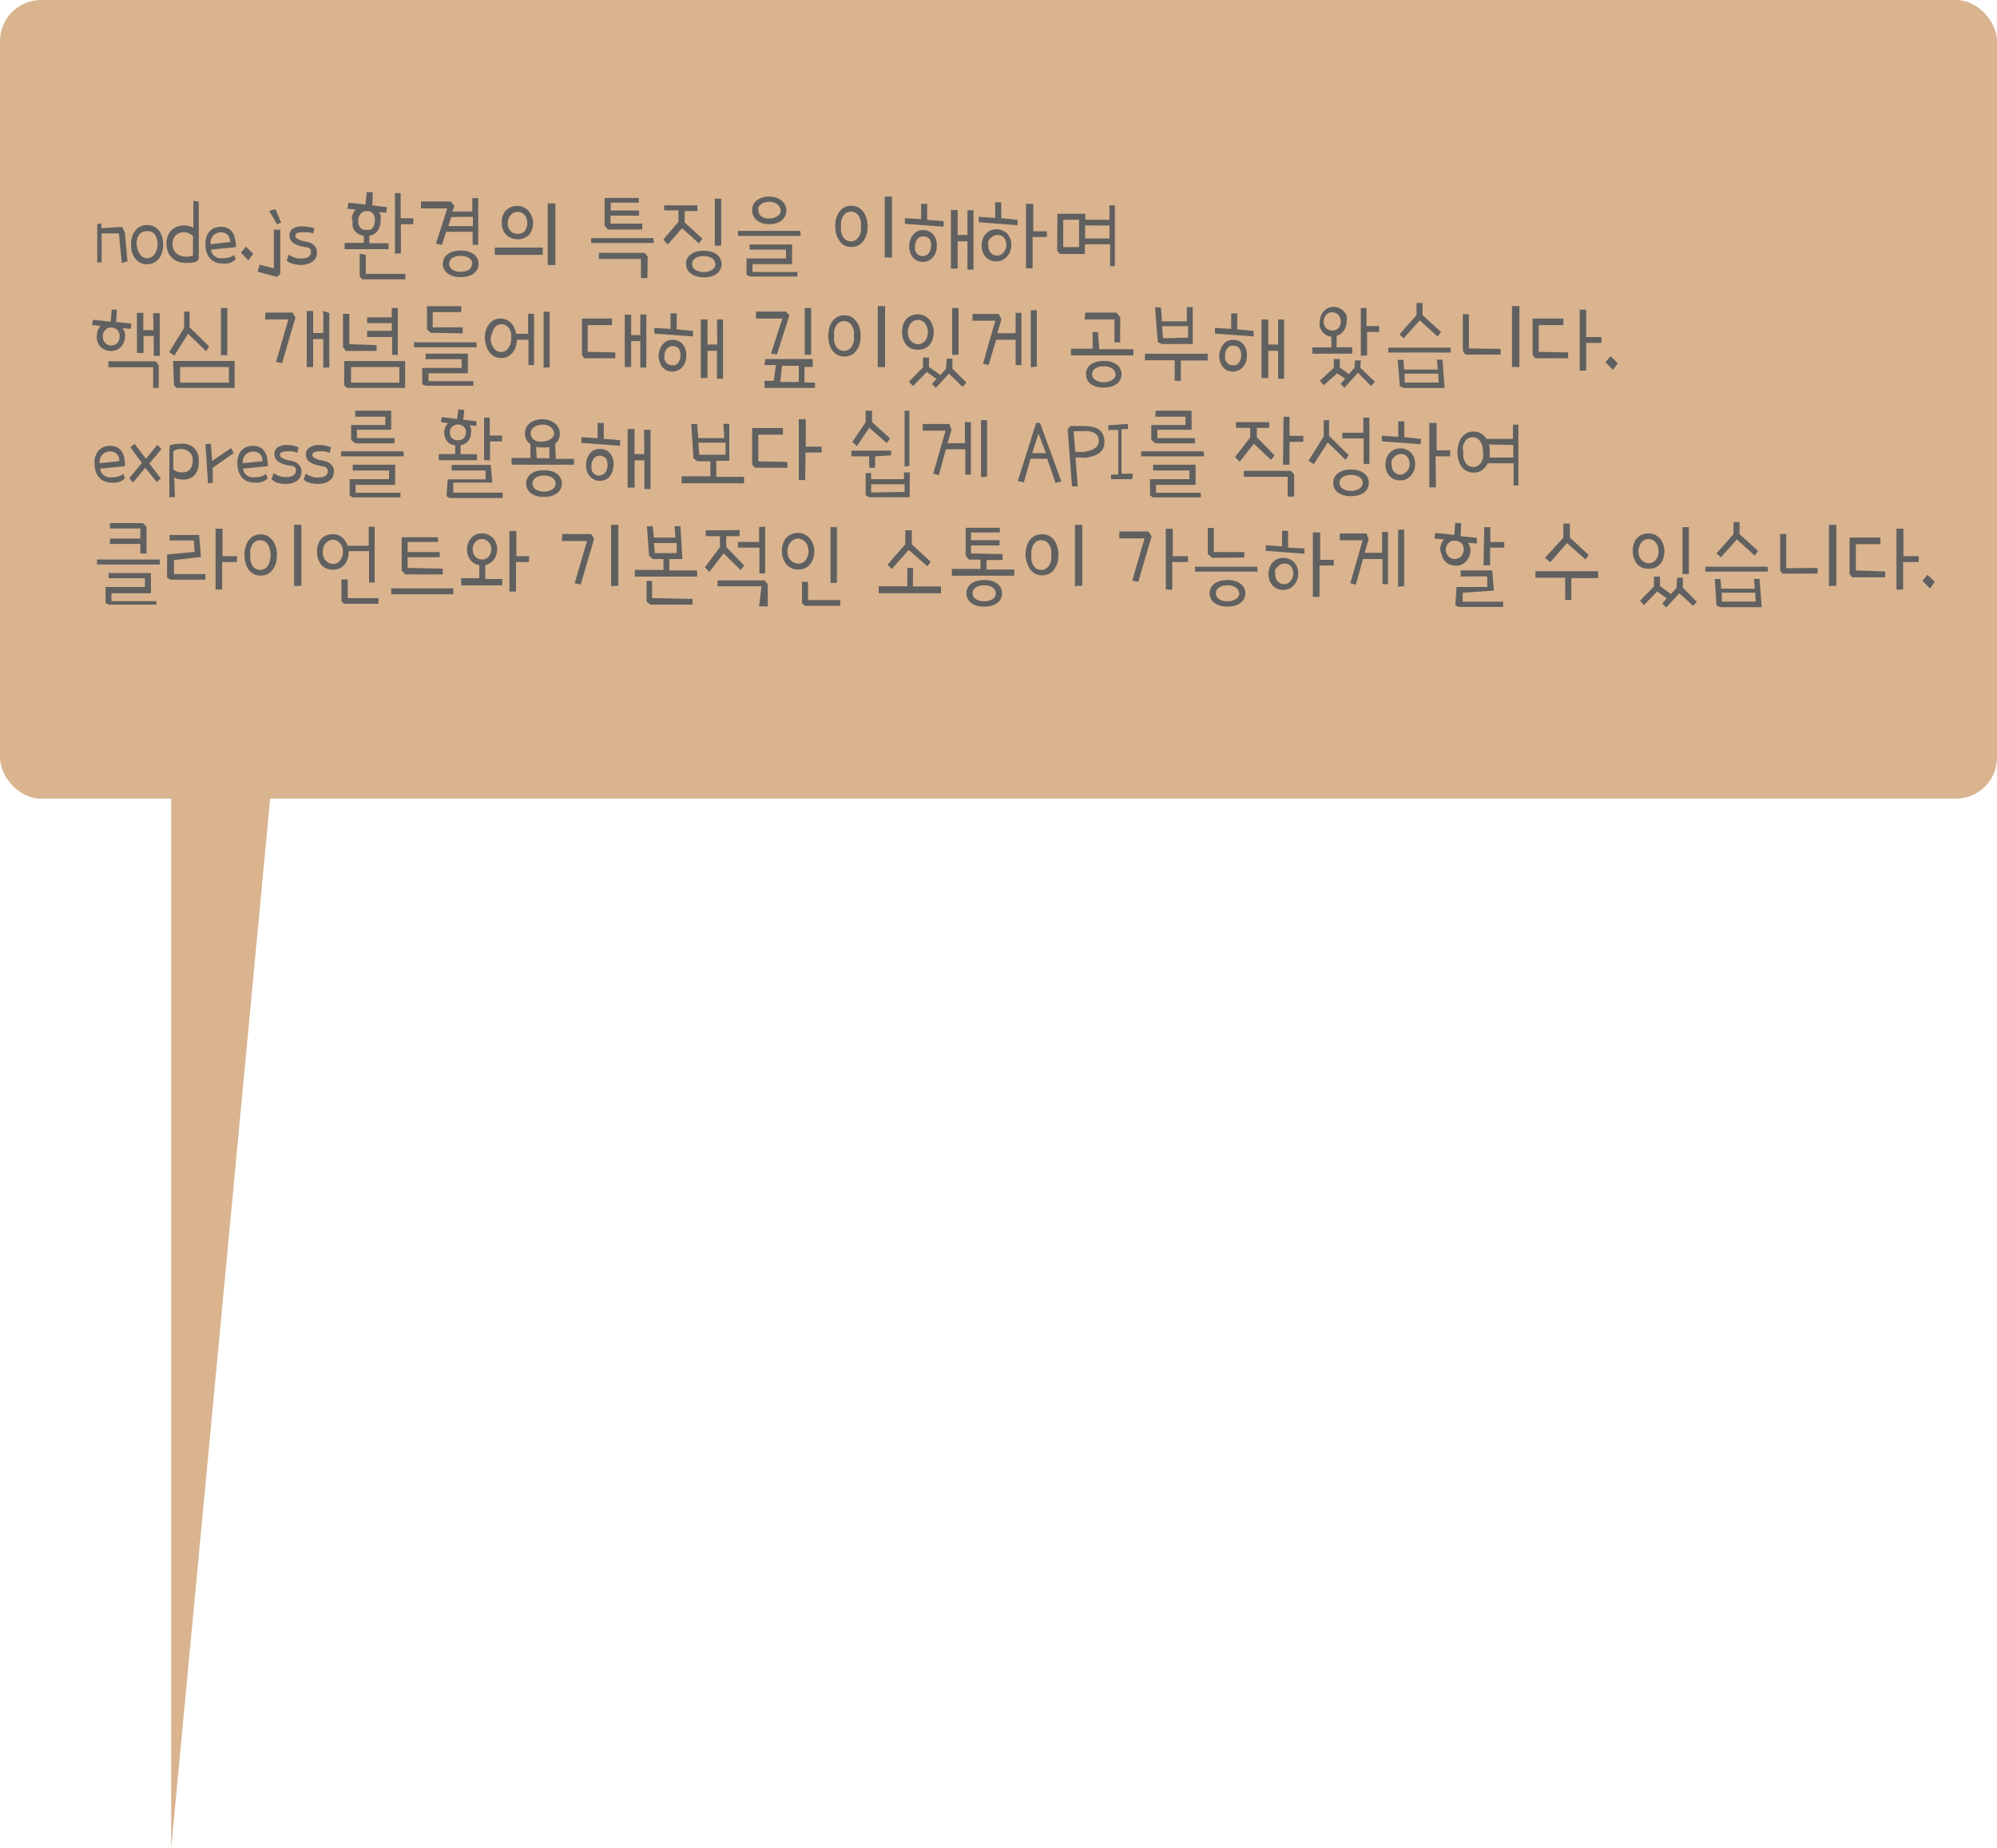 <svg id="레이어_1" data-name="레이어 1" xmlns="http://www.w3.org/2000/svg" viewBox="0 0 175 162"><defs><style>.cls-1{fill:#d9b48f;}.cls-2{fill:#606060;}</style></defs><title>node_bubble</title><polygon class="cls-1" points="24.24 64 15 162 15 64 24.24 64"/><rect class="cls-1" width="175" height="70" rx="3.59"/><path class="cls-2" d="M23.42,47.46H21.91V50l-.39,0V46.65l.37-.08V47l1.81-.11.24.47.23,2.55-.5.14Z" transform="translate(-13 -27)"/><path class="cls-2" d="M25.86,46.73a1.34,1.34,0,0,1,.66.14,1.19,1.19,0,0,1,.45.38,1.83,1.83,0,0,1,.25.57,3.13,3.13,0,0,1,.08.7,2.2,2.2,0,0,1-.14.73,1.58,1.58,0,0,1-.32.52,1.32,1.32,0,0,1-.44.3,1.44,1.44,0,0,1-.51.09,1.2,1.2,0,0,1-.61-.14,1.24,1.24,0,0,1-.44-.38,1.61,1.61,0,0,1-.27-.54,2.37,2.37,0,0,1-.09-.65,2.5,2.5,0,0,1,.1-.69,1.9,1.9,0,0,1,.28-.55,1.13,1.13,0,0,1,.43-.35A1.17,1.17,0,0,1,25.86,46.73Zm.05.53a.9.9,0,0,0-.68.26,1.26,1.26,0,0,0-.25.86,1.31,1.31,0,0,0,.07.44,1.38,1.38,0,0,0,.18.41,1,1,0,0,0,.28.29.6.6,0,0,0,.37.11.72.72,0,0,0,.38-.1,1,1,0,0,0,.29-.26,1.22,1.22,0,0,0,.18-.36,1.34,1.34,0,0,0,.07-.39,1.53,1.53,0,0,0-.25-1A.78.78,0,0,0,25.91,47.26Z" transform="translate(-13 -27)"/><path class="cls-2" d="M30.42,44.68v5l-.2.25a3.11,3.11,0,0,1-.49.11l-.43,0a1.94,1.94,0,0,1-.8-.15,1.48,1.48,0,0,1-.52-.39,1.44,1.44,0,0,1-.3-.54,2,2,0,0,1-.09-.6,1.79,1.79,0,0,1,.14-.73,1.48,1.48,0,0,1,.34-.49,1.44,1.44,0,0,1,.49-.29,1.71,1.71,0,0,1,.55-.09,1.76,1.76,0,0,1,.83.2l0-2.36Zm-.51,3a1.36,1.36,0,0,0-.39-.25,1.31,1.31,0,0,0-.43-.08,1.16,1.16,0,0,0-.37.07,1,1,0,0,0-.31.19,1.18,1.18,0,0,0-.21.32,1.06,1.06,0,0,0-.08.45,1.13,1.13,0,0,0,.1.51,1.06,1.06,0,0,0,.27.35,1.18,1.18,0,0,0,.39.19,1.43,1.43,0,0,0,.46.07,1.32,1.32,0,0,0,.57-.12Z" transform="translate(-13 -27)"/><path class="cls-2" d="M31,48.4a1.87,1.87,0,0,1,.12-.72,1.18,1.18,0,0,1,.32-.47,1.07,1.07,0,0,1,.42-.25,1.54,1.54,0,0,1,.46-.08,1.69,1.69,0,0,1,.56.09.91.91,0,0,1,.42.3,1.35,1.35,0,0,1,.27.55,2.93,2.93,0,0,1,.1.84l-2.17.22a.77.77,0,0,0,.12.37.69.69,0,0,0,.24.24,1.3,1.3,0,0,0,.32.14,2.07,2.07,0,0,0,.35,0,1.89,1.89,0,0,0,.58-.08,1.14,1.14,0,0,0,.4-.21l.14.37a.6.6,0,0,1-.16.16,1.59,1.59,0,0,1-.26.14,2.62,2.62,0,0,1-.33.09,2.34,2.34,0,0,1-.38,0,1.75,1.75,0,0,1-.55-.08,1.44,1.44,0,0,1-.49-.29,1.49,1.49,0,0,1-.35-.54A2.34,2.34,0,0,1,31,48.4Zm.45,0,1.72-.18a.9.9,0,0,0-.21-.62.83.83,0,0,0-.65-.23.89.89,0,0,0-.38.1.82.82,0,0,0-.27.21.92.92,0,0,0-.16.29,1,1,0,0,0-.06.34A.22.22,0,0,0,31.47,48.41Z" transform="translate(-13 -27)"/><path class="cls-2" d="M35.19,49.24l-.42.58-.66-.67.44-.53Z" transform="translate(-13 -27)"/><path class="cls-2" d="M35.58,50.82l.17-.62,1.25.32V47.13h.56V51l-.29.27Zm2.06-4.31-.37.14-.68-1.17.55-.14Z" transform="translate(-13 -27)"/><path class="cls-2" d="M40.55,47l-.11.47-.17-.06L40,47.36l-.28,0-.27,0a1,1,0,0,0-.4.07.26.26,0,0,0-.17.25.29.29,0,0,0,.14.23,2.53,2.53,0,0,0,.33.16,2.79,2.79,0,0,0,.39.1l.3.06a1.23,1.23,0,0,1,.38.19.83.83,0,0,1,.22.24.8.8,0,0,1,.12.27,1.24,1.24,0,0,1,0,.27.82.82,0,0,1-.13.48,1.22,1.22,0,0,1-.33.31,1.3,1.3,0,0,1-.44.17,2.12,2.12,0,0,1-.49.06,2.84,2.84,0,0,1-.72-.1,1.4,1.4,0,0,1-.53-.28l.19-.53a1.39,1.39,0,0,0,.22.15l.28.11a2,2,0,0,0,.33.08l.34,0a1.18,1.18,0,0,0,.5-.11.49.49,0,0,0,.26-.38.57.57,0,0,0,0-.12.88.88,0,0,0,0-.15.44.44,0,0,0-.14-.13.66.66,0,0,0-.25-.09,4.72,4.72,0,0,1-.59-.12,1.85,1.85,0,0,1-.47-.2.9.9,0,0,1-.3-.28.68.68,0,0,1-.12-.4.71.71,0,0,1,.29-.63,1.52,1.52,0,0,1,.85-.2,2.79,2.79,0,0,1,.58.07A2,2,0,0,1,40.55,47Z" transform="translate(-13 -27)"/><path class="cls-2" d="M43.84,46.29a1,1,0,0,1,0-.23,1.25,1.25,0,0,1,.07-.26,1.75,1.75,0,0,1,.11-.24,1,1,0,0,1,.17-.18l-.74-.09.08-.52,1.5.16.1-1.09.54,0L45.63,45l1.28.16-.07.48-.62-.06a.83.83,0,0,1,.13.32,1.45,1.45,0,0,1,0,.35,1.61,1.61,0,0,1-.28,1,1,1,0,0,1-.71.41l0,.66h1.69v.52H43.2v-.55h1.68l0-.63a1.23,1.23,0,0,1-.5-.17,1.08,1.08,0,0,1-.31-.29,1,1,0,0,1-.17-.37,1.69,1.69,0,0,1,0-.38v-.16Zm.55,0s0,.06,0,.12a.8.8,0,0,0,.15.5.64.64,0,0,0,.43.24l.42,0a.54.54,0,0,0,.34-.29,1.15,1.15,0,0,0,.12-.55.91.91,0,0,0-.18-.61.69.69,0,0,0-.53-.2.71.71,0,0,0-.49.18A1,1,0,0,0,44.39,46.29Zm.13,4.94v-2l.54.12V51h3.47v.48h-3.8Zm3.09-2V43.93h.5v2.2h1.11v.52H48.13V49.2Z" transform="translate(-13 -27)"/><path class="cls-2" d="M52.81,45.05l-.15.49h1.73V44.37h.52v4.09h-.49V47.32H52.09l-.36,1.14-.53-.11,1-3.08H49.89l0-.61h2.62Zm-1,5.07a1,1,0,0,1,.1-.45,1,1,0,0,1,.3-.37,1.37,1.37,0,0,1,.48-.25,2.61,2.61,0,0,1,1.36,0,1.42,1.42,0,0,1,.49.25,1.17,1.17,0,0,1,.3.37,1.14,1.14,0,0,1,.1.45,1.19,1.19,0,0,1-.1.46,1.17,1.17,0,0,1-.3.37,1.42,1.42,0,0,1-.49.25,2.61,2.61,0,0,1-1.36,0,1.37,1.37,0,0,1-.48-.25,1,1,0,0,1-.3-.37A1,1,0,0,1,51.78,50.12Zm.73-4.1-.25.8h2.15V46Zm1.85,4.1a.58.58,0,0,0-.27-.49,1.26,1.26,0,0,0-.75-.2,1.24,1.24,0,0,0-.75.2.59.59,0,0,0-.26.49.63.63,0,0,0,.26.5,1.24,1.24,0,0,0,.75.2,1.26,1.26,0,0,0,.75-.2A.61.61,0,0,0,54.36,50.12Z" transform="translate(-13 -27)"/><path class="cls-2" d="M60.56,48.7v.64h-4.2V48.7Zm-.84-2.22a1.9,1.9,0,0,1-.11.66,1.37,1.37,0,0,1-.28.47,1.17,1.17,0,0,1-.42.27,1.35,1.35,0,0,1-.5.09,1.73,1.73,0,0,1-.63-.11,1.34,1.34,0,0,1-.45-.31,1.31,1.31,0,0,1-.26-.44,1.61,1.61,0,0,1-.09-.54A2.09,2.09,0,0,1,57,46.1a1.37,1.37,0,0,1,.21-.5,1.4,1.4,0,0,1,.44-.39,1.42,1.42,0,0,1,.7-.16,1.44,1.44,0,0,1,.5.1,1.34,1.34,0,0,1,.42.28,1.39,1.39,0,0,1,.29.45A1.78,1.78,0,0,1,59.72,46.48Zm-2.22,0v.08a.92.92,0,0,0,.26.71.89.89,0,0,0,.61.23.78.78,0,0,0,.61-.25,1.06,1.06,0,0,0,.22-.74,1.33,1.33,0,0,0-.05-.34,1.08,1.08,0,0,0-.16-.3.82.82,0,0,0-.63-.3.74.74,0,0,0-.34.08.82.82,0,0,0-.27.21.88.88,0,0,0-.18.29A1,1,0,0,0,57.5,46.46Zm4.17-1.64v5.39H61V44.82Z" transform="translate(-13 -27)"/><path class="cls-2" d="M70.3,48.3H64.8l0-.43h5.45Zm-.57,3.07h-.56V49.7H65.48v-.54h4l.28.33Zm-.45-4.77v.52h-3l-.3-.33V44.35h3v.41H66.52v.69H69v.45h-2.5v.7Z" transform="translate(-13 -27)"/><path class="cls-2" d="M74.11,45v.5H73v1l1.55,1.42-.31.41L72.77,47l-1.25,1.43L71.13,48l1.32-1.56v-1H71.2V45Zm-1,5.14a1.13,1.13,0,0,1,.09-.45,1.17,1.17,0,0,1,.3-.37,1.42,1.42,0,0,1,.49-.25,2.29,2.29,0,0,1,.68-.09,2.26,2.26,0,0,1,.67.09,1.47,1.47,0,0,1,.5.25,1,1,0,0,1,.29.37,1,1,0,0,1,.1.45,1,1,0,0,1-.1.46,1,1,0,0,1-.29.37,1.47,1.47,0,0,1-.5.25,2.26,2.26,0,0,1-.67.09A2.29,2.29,0,0,1,74,51.2a1.42,1.42,0,0,1-.49-.25,1.17,1.17,0,0,1-.3-.37A1.18,1.18,0,0,1,73.13,50.12Zm2.57,0a.58.58,0,0,0-.27-.49,1.25,1.25,0,0,0-.74-.2,1.27,1.27,0,0,0-.76.2.59.59,0,0,0-.26.49.63.63,0,0,0,.26.5,1.27,1.27,0,0,0,.76.2,1.25,1.25,0,0,0,.74-.2A.61.61,0,0,0,75.7,50.12Zm.52-5.71v4.1h-.56V44.4Z" transform="translate(-13 -27)"/><path class="cls-2" d="M83.17,47.68h-5.5l0-.44h5.46Zm-4.48.75h3.72v1.72H78.94v.69h3.94v.4H78.69l-.27-.15V49.65h3.46v-.77H78.69Zm.22-3a1.14,1.14,0,0,1,.12-.52,1.06,1.06,0,0,1,.33-.37,1.54,1.54,0,0,1,.48-.24,2.25,2.25,0,0,1,.58-.07,1.81,1.81,0,0,1,.58.09,1.51,1.51,0,0,1,.47.25,1.44,1.44,0,0,1,.32.38,1,1,0,0,1,.12.48,1.11,1.11,0,0,1-.14.56,1.24,1.24,0,0,1-.34.38,1.3,1.3,0,0,1-.48.21,1.88,1.88,0,0,1-.53.07,2.35,2.35,0,0,1-.6-.08,1.57,1.57,0,0,1-.48-.25,1.18,1.18,0,0,1-.32-.38A1.19,1.19,0,0,1,78.91,45.43Zm2.5,0a.56.56,0,0,0-.08-.27.91.91,0,0,0-.2-.24,1.09,1.09,0,0,0-.32-.17,1.05,1.05,0,0,0-.4-.07,1.51,1.51,0,0,0-.47.09.8.8,0,0,0-.48.41.59.59,0,0,0,0,.25.59.59,0,0,0,.09.34.63.63,0,0,0,.23.23,1,1,0,0,0,.32.14,1.55,1.55,0,0,0,.37,0,1.1,1.1,0,0,0,.37-.06,1.2,1.2,0,0,0,.32-.16.79.79,0,0,0,.21-.24A.52.52,0,0,0,81.41,45.43Z" transform="translate(-13 -27)"/><path class="cls-2" d="M86.19,46.85a3.19,3.19,0,0,1,.06-.59,2,2,0,0,1,.23-.59,1.42,1.42,0,0,1,.43-.45,1.28,1.28,0,0,1,.7-.18,1.17,1.17,0,0,1,.67.18,1.45,1.45,0,0,1,.44.45,2,2,0,0,1,.24.59,2.55,2.55,0,0,1,.07.59,2.66,2.66,0,0,1-.07.61,2,2,0,0,1-.24.58,1.42,1.42,0,0,1-.44.44,1.41,1.41,0,0,1-1.34,0A1.32,1.32,0,0,1,86.5,48a1.55,1.55,0,0,1-.24-.58A2.66,2.66,0,0,1,86.19,46.85Zm.51,0a3.29,3.29,0,0,0,0,.42,2,2,0,0,0,.14.43,1,1,0,0,0,.28.32.73.73,0,0,0,.45.13.7.7,0,0,0,.44-.13,1,1,0,0,0,.28-.32,1.57,1.57,0,0,0,.15-.43,3.29,3.29,0,0,0,0-.42,2.18,2.18,0,0,0,0-.42,1.48,1.48,0,0,0-.14-.42,1,1,0,0,0-.28-.33.76.76,0,0,0-.44-.13.81.81,0,0,0-.46.13,1,1,0,0,0-.27.33,1.23,1.23,0,0,0-.14.42A2.12,2.12,0,0,0,86.7,46.85Zm3.83,2.72V44.23h.64v5.34Z" transform="translate(-13 -27)"/><path class="cls-2" d="M95.69,46.38l0,.49-3.39-.25v-.5l1.42.09V44.87h.53v1.4Zm-.61,2.38a1.42,1.42,0,0,1-.4.87,1.07,1.07,0,0,1-.8.32,1.1,1.1,0,0,1-.56-.13,1.06,1.06,0,0,1-.37-.33,1.19,1.19,0,0,1-.21-.44,1.58,1.58,0,0,1-.07-.47,1.85,1.85,0,0,1,.06-.44,1.73,1.73,0,0,1,.21-.46,1.27,1.27,0,0,1,.37-.36,1,1,0,0,1,.57-.15,1.13,1.13,0,0,1,.89.37,1.39,1.39,0,0,1,.32,1v.13S95.08,48.72,95.08,48.76Zm-1.89-.33a.3.3,0,0,0,0,.1v.1a1.12,1.12,0,0,0,0,.31,1.08,1.08,0,0,0,.14.26,1,1,0,0,0,.22.18.73.73,0,0,0,.3.07.65.65,0,0,0,.26-.06.54.54,0,0,0,.24-.16.72.72,0,0,0,.17-.3,1.17,1.17,0,0,0,.08-.45.92.92,0,0,0-.18-.57.74.74,0,0,0-1,0A1.2,1.2,0,0,0,93.19,48.43Zm4.59-3h.53v5.2h-.53V48.15h-.86v2.39h-.59V45.41h.59V47.6h.86Z" transform="translate(-13 -27)"/><path class="cls-2" d="M102.17,46.27l0,.47-3.4-.26V46l1.44.1V44.73l.53,0v1.39Zm-.56,2.41a1.94,1.94,0,0,1-.15.5,1.78,1.78,0,0,1-.28.38,1.4,1.4,0,0,1-.39.26,1.22,1.22,0,0,1-.46.09,1.41,1.41,0,0,1-.61-.13,1.31,1.31,0,0,1-.4-.33,1.42,1.42,0,0,1-.23-.44,1.9,1.9,0,0,1-.07-.46,1.63,1.63,0,0,1,.09-.55,1.19,1.19,0,0,1,.24-.46,1.17,1.17,0,0,1,.41-.32,1.37,1.37,0,0,1,1.51.26,1.44,1.44,0,0,1,.35,1v.1S101.61,48.65,101.61,48.68Zm-2-.39a.9.9,0,0,0,0,.25,1,1,0,0,0,.17.57,1,1,0,0,0,.25.21.74.74,0,0,0,.67,0,.86.86,0,0,0,.26-.21,1.07,1.07,0,0,0,.17-.3,1,1,0,0,0,.06-.36,1,1,0,0,0-.2-.6.7.7,0,0,0-.57-.25.73.73,0,0,0-.51.19A.91.91,0,0,0,99.56,48.29Zm3.88,2.23-.58,0V44.87h.64v2.4h1.19v.5h-1.25Z" transform="translate(-13 -27)"/><path class="cls-2" d="M105.66,45.74h2.45v.52h2.11V45h.48v5.33h-.42V48.41h-2.21v.85h-2.18l-.25-.3Zm1.9.52h-1.39v2.4h1.39Zm.53.5V47.9h2.14V46.77Z" transform="translate(-13 -27)"/><path class="cls-2" d="M21.5,56.44a1.8,1.8,0,0,1,0-.22,1.12,1.12,0,0,1,.06-.23,2.4,2.4,0,0,1,.11-.23.65.65,0,0,1,.15-.18l-.75-.1.07-.45,1.56.17.09-1.06.46,0-.08,1.08,1.34.14-.05.47-.73-.07a1,1,0,0,1,.23.65,1.61,1.61,0,0,1-.1.57,1.43,1.43,0,0,1-.27.43,1.22,1.22,0,0,1-.38.26,1.13,1.13,0,0,1-.45.09,1.27,1.27,0,0,1-.62-.13,1.18,1.18,0,0,1-.4-.32,1.14,1.14,0,0,1-.21-.41,1.42,1.42,0,0,1-.06-.38S21.5,56.46,21.5,56.44Zm.52,0a.31.31,0,0,0,0,.1.76.76,0,0,0,.19.52.76.76,0,0,0,1.08,0,.91.91,0,0,0,.19-.59.7.7,0,0,0-.23-.58.84.84,0,0,0-.54-.18.65.65,0,0,0-.46.18A.88.88,0,0,0,22,56.42ZM26.91,61h-.49V59.19H22.5v-.52h4.13l.28.33Zm-.49-6.55H27v3.74h-.53V56.45h-.89v1.49H25V54.42h.56v1.52h.89Z" transform="translate(-13 -27)"/><path class="cls-2" d="M27.83,57.86l1.31-2.13V54.31l.47,0v1.37l1.72,1.69-.28.41-1.57-1.52-1.21,1.91Zm.34.78h5.39V61H28.48l-.23-.22Zm.61.53v1.37h4.28V59.17ZM32.92,54v4.13h-.56V54Z" transform="translate(-13 -27)"/><path class="cls-2" d="M38.89,54.83l-1.17,4-.53-.11L38.27,55H36.22l.05-.6h2.37Zm2.44-.58.53.19v4.78h-.53v-2.5h-.89v2.45h-.56V54.26h.56v1.93h.89Z" transform="translate(-13 -27)"/><path class="cls-2" d="M46,57.25v.51H43.3l-.24-.34V54.51h.55v2.66Zm-2.84,1.4h5.34V61H43.39l-.23-.22Zm.6.52v1.37H48V59.17ZM47.86,54v4.11h-.5V56.54H45.17V56h2.17v-.68H45.17v-.5h2.16V54Z" transform="translate(-13 -27)"/><path class="cls-2" d="M54.78,57.44h-5.5l0-.44h5.46ZM50.3,58H54v1.72H50.55v.69h3.93v.4H50.3L50,60.69V59.25h3.45v-.77H50.3Zm.45-1.83-.33-.3V53.84h3v.52H50.92v1.33h2.63v.53Z" transform="translate(-13 -27)"/><path class="cls-2" d="M55.48,56.64a2.53,2.53,0,0,1,.08-.59,1.86,1.86,0,0,1,.24-.56,1.41,1.41,0,0,1,.43-.41,1.18,1.18,0,0,1,.65-.16,1.25,1.25,0,0,1,.53.12,1.5,1.5,0,0,1,.4.3,1.73,1.73,0,0,1,.27.43,2.13,2.13,0,0,1,.15.49h1.05V54.5h.52V59l-.49,0V56.78h-1a2.87,2.87,0,0,1-.11.61,2.06,2.06,0,0,1-.27.51,1.35,1.35,0,0,1-.43.35,1.18,1.18,0,0,1-.58.13,1.23,1.23,0,0,1-.65-.16,1.44,1.44,0,0,1-.43-.42,1.7,1.7,0,0,1-.24-.55A2.61,2.61,0,0,1,55.48,56.64Zm.52,0a1.49,1.49,0,0,0,.07.49,1.37,1.37,0,0,0,.2.38.72.72,0,0,0,.27.25.76.76,0,0,0,1-.24,1.38,1.38,0,0,0,.25-.88,2.2,2.2,0,0,0,0-.44,1.23,1.23,0,0,0-.16-.39.83.83,0,0,0-.28-.28.78.78,0,0,0-.41-.11.66.66,0,0,0-.37.1.83.83,0,0,0-.27.26,1.38,1.38,0,0,0-.16.39A2.26,2.26,0,0,0,56,56.64Zm4.64,2.59v-4.9h.53v4.86Z" transform="translate(-13 -27)"/><path class="cls-2" d="M66.92,57.89v.51H64.19L64,58.11V54.92h2.63v.58H64.5v2.34Zm2.19-3.33h.53v4.66h-.53V56.9h-.8v2.27h-.56V54.58h.56v1.79h.8Z" transform="translate(-13 -27)"/><path class="cls-2" d="M73.73,56l0,.49-3.39-.25v-.5l1.42.09V54.47h.54v1.4Zm-.6,2.38a1.42,1.42,0,0,1-.4.87,1.2,1.2,0,0,1-1.36.19,1,1,0,0,1-.37-.33,1.19,1.19,0,0,1-.21-.44,1.58,1.58,0,0,1-.07-.47,1.85,1.85,0,0,1,.06-.44,1.69,1.69,0,0,1,.2-.46,1.31,1.31,0,0,1,.38-.36,1,1,0,0,1,.57-.15,1.13,1.13,0,0,1,.89.37,1.44,1.44,0,0,1,.32,1v.13A.57.57,0,0,0,73.13,58.36ZM71.23,58a.31.31,0,0,0,0,.1v.09a1.13,1.13,0,0,0,0,.32.82.82,0,0,0,.14.26.79.79,0,0,0,.22.18.65.65,0,0,0,.29.06.63.63,0,0,0,.26,0,.56.56,0,0,0,.25-.16,1,1,0,0,0,.17-.3,1.18,1.18,0,0,0,.07-.45,1,1,0,0,0-.17-.57.74.74,0,0,0-1,0A1.32,1.32,0,0,0,71.23,58Zm4.6-3h.53v5.2h-.53V57.75H75v2.39h-.59V55H75V57.2h.86Z" transform="translate(-13 -27)"/><path class="cls-2" d="M82.17,54.65l-1.08,3.41L80.56,58l1-3.08H79.25l0-.61h2.62Zm2.25,5.88V61H80v-.62h.8L81,59h-1l.06-.53h4.16v.69h-.72v1.37Zm-2.89-1.47-.15,1.42H83V59.06ZM84.08,54v4.1h-.56V54Z" transform="translate(-13 -27)"/><path class="cls-2" d="M85.58,56.45a3.19,3.19,0,0,1,.06-.59,2,2,0,0,1,.23-.59,1.42,1.42,0,0,1,.43-.45,1.28,1.28,0,0,1,.7-.18,1.17,1.17,0,0,1,.67.18,1.45,1.45,0,0,1,.44.45,1.79,1.79,0,0,1,.24.59,2.55,2.55,0,0,1,.07.59,2.66,2.66,0,0,1-.07.61,1.74,1.74,0,0,1-.24.58,1.42,1.42,0,0,1-.44.44,1.41,1.41,0,0,1-1.34,0,1.42,1.42,0,0,1-.44-.44,1.74,1.74,0,0,1-.24-.58A2.66,2.66,0,0,1,85.58,56.45Zm.51,0a3.29,3.29,0,0,0,0,.42,1.73,1.73,0,0,0,.14.42,1,1,0,0,0,.28.33.73.73,0,0,0,.45.13.7.7,0,0,0,.44-.13,1,1,0,0,0,.28-.33,1.4,1.4,0,0,0,.15-.42,3.29,3.29,0,0,0,0-.42,2.18,2.18,0,0,0,0-.42,1.48,1.48,0,0,0-.14-.42,1,1,0,0,0-.28-.33.76.76,0,0,0-.44-.13.81.81,0,0,0-.46.13,1,1,0,0,0-.27.33,1.23,1.23,0,0,0-.14.42A3.29,3.29,0,0,0,86.09,56.45Zm3.83,2.72V53.83h.64v5.34Z" transform="translate(-13 -27)"/><path class="cls-2" d="M92.05,56.11a2,2,0,0,1,.08-.6,1.27,1.27,0,0,1,.25-.49,1.18,1.18,0,0,1,.43-.33,1.41,1.41,0,0,1,.64-.13,1.2,1.2,0,0,1,.66.17,1.41,1.41,0,0,1,.43.41,1.64,1.64,0,0,1,.22.51,1.66,1.66,0,0,1,.07.46,2.23,2.23,0,0,1-.06.47,1.62,1.62,0,0,1-.21.51,1.24,1.24,0,0,1-.42.4,1.34,1.34,0,0,1-.7.16,1.48,1.48,0,0,1-.67-.14,1.29,1.29,0,0,1-.42-.38,1.34,1.34,0,0,1-.23-.5A2,2,0,0,1,92.05,56.11Zm.5,0a1.23,1.23,0,0,0,.07.44.85.85,0,0,0,.19.32,1,1,0,0,0,.29.21.67.67,0,0,0,.34.09.86.86,0,0,0,.36-.08.75.75,0,0,0,.27-.23,1.06,1.06,0,0,0,.18-.33,1.42,1.42,0,0,0,.06-.42,1.29,1.29,0,0,0-.24-.75.81.81,0,0,0-.63-.32.88.88,0,0,0-.37.09,1,1,0,0,0-.45.58A1.29,1.29,0,0,0,92.55,56.11ZM93,60.84l-.34-.39,1.22-1.25v-.86h.53v.83l1,.7.49-.54.06-.89h.5v.87l1.23,1.23-.34.36-1.19-1.15L95,61l-.33-.35.39-.44-.84-.61ZM97,54v4.1h-.56V54Z" transform="translate(-13 -27)"/><path class="cls-2" d="M99.63,59l-.49-.12,1.08-3.77h-2v-.59h2.32l.21.48-.35,1.21H102V54.42h.51V59L102,59V56.78h-1.7Zm3.7.19v-5h.53v4.94Z" transform="translate(-13 -27)"/><path class="cls-2" d="M109.33,57.61h3v.54h-5.47v-.59h1.89V56.11h.47Zm1.83-.6h-.5V55h-2.61l.06-.6h2.73l.33.41Zm-3,2.78a1,1,0,0,1,.1-.44.94.94,0,0,1,.29-.37,1.42,1.42,0,0,1,.49-.25,2.29,2.29,0,0,1,.68-.09,2.38,2.38,0,0,1,.68.09,1.42,1.42,0,0,1,.49.25.94.94,0,0,1,.29.37,1,1,0,0,1,.1.44,1,1,0,0,1-.1.47,1,1,0,0,1-.29.37,1.61,1.61,0,0,1-.49.25,2.38,2.38,0,0,1-.68.09,2.29,2.29,0,0,1-.68-.09,1.61,1.61,0,0,1-.49-.25,1,1,0,0,1-.29-.37A1,1,0,0,1,108.19,59.79Zm2.58,0a.58.58,0,0,0-.27-.48,1.19,1.19,0,0,0-.75-.2,1.16,1.16,0,0,0-.75.2.58.58,0,0,0-.27.48.6.6,0,0,0,.27.5,1.16,1.16,0,0,0,.75.21,1.19,1.19,0,0,0,.75-.21A.6.6,0,0,0,110.77,59.79Z" transform="translate(-13 -27)"/><path class="cls-2" d="M115.94,58.58h-2.61V58h5.5v.6h-2.35v1.78h-.54ZM114.22,54v-.06h.51l.1,1.23H117L117,53.92l.52,0v3.23h-2.72l-.34-.17Zm2.89,2.59v-1h-2.27l.08,1.06Z" transform="translate(-13 -27)"/><path class="cls-2" d="M122.86,56l0,.49-3.39-.25v-.5l1.42.09V54.47h.53v1.4Zm-.61,2.38a1.42,1.42,0,0,1-.4.87,1.19,1.19,0,0,1-1.35.19,1,1,0,0,1-.38-.33,1.19,1.19,0,0,1-.21-.44,2,2,0,0,1-.07-.47,1.48,1.48,0,0,1,.07-.44,1.69,1.69,0,0,1,.2-.46,1.27,1.27,0,0,1,.37-.36,1,1,0,0,1,.57-.15,1.17,1.17,0,0,1,.9.37,1.44,1.44,0,0,1,.32,1s0,.08,0,.13S122.25,58.32,122.25,58.36ZM120.36,58a.3.3,0,0,0,0,.1v.09a1.13,1.13,0,0,0,0,.32,1.1,1.1,0,0,0,.15.26.74.74,0,0,0,.21.18.73.73,0,0,0,.3.06.63.63,0,0,0,.26,0,.54.54,0,0,0,.24-.16,1,1,0,0,0,.18-.3,1.42,1.42,0,0,0,.07-.45,1,1,0,0,0-.17-.57.65.65,0,0,0-.54-.23.61.61,0,0,0-.5.2A1.21,1.21,0,0,0,120.36,58ZM125,55h.53v5.2H125V57.75h-.86v2.39h-.59V55h.59V57.2H125Z" transform="translate(-13 -27)"/><path class="cls-2" d="M131,55.19a1.34,1.34,0,0,1-.25.8,1.16,1.16,0,0,1-.62.45l0,1h1.37V58H128v-.55h1.67l0-.94a1,1,0,0,1-.52-.18,1.18,1.18,0,0,1-.33-.34,1.27,1.27,0,0,1-.17-.4,1.35,1.35,0,0,1,0-.37,1.55,1.55,0,0,1,.06-.4,1.72,1.72,0,0,1,.21-.43,1.42,1.42,0,0,1,.38-.35,1.16,1.16,0,0,1,.58-.14,1.28,1.28,0,0,1,.47.1,1.51,1.51,0,0,1,.39.27,1.17,1.17,0,0,1,.27.41A1.37,1.37,0,0,1,131,55.19Zm-2,5.57-.34-.39,1.22-1.12v-.78h.53v.75l.79.57.49-.54.06-.66h.5l-.05.64,1.29,1.24-.35.36L132,59.67,130.81,61l-.33-.36.4-.44-.69-.48Zm0-5.57a.8.8,0,0,0,.2.56.75.75,0,0,0,.6.22.66.66,0,0,0,.5-.23.87.87,0,0,0,.14-.87.76.76,0,0,0-.16-.26.53.53,0,0,0-.24-.17.57.57,0,0,0-.29-.07.88.88,0,0,0-.33.07.71.71,0,0,0-.23.19.77.77,0,0,0-.14.25A1.06,1.06,0,0,0,129,55.19Zm3.25,3V54h.5v1.58h1.11v.51H132.8v2.06Z" transform="translate(-13 -27)"/><path class="cls-2" d="M140.16,57.9h-5.5l0-.43h5.45Zm-4.68.64v0h.5l.07.85H139l-.08-.86.49,0,.18,2.48H136l-.33-.16Zm.16-2.23,1.49-1.69V53.56h.53v1.06l1.62,1.47-.3.41-1.56-1.42L136,56.65Zm3.44,4.22-.05-.78h-2.94v.78Z" transform="translate(-13 -27)"/><path class="cls-2" d="M144.5,57.58v.5h-3.09l-.22-.33V54.54h.53v3Zm1,1.59V53.83h.65v5.34Z" transform="translate(-13 -27)"/><path class="cls-2" d="M150.42,57.89v.51h-2.89l-.23-.29V54.92H150v.58h-2.16v2.34ZM152,59.48h-.57V54.14H152v2.4h1.34v.52H152Z" transform="translate(-13 -27)"/><path class="cls-2" d="M154.77,58.84l-.43.58-.65-.67.44-.53Z" transform="translate(-13 -27)"/><path class="cls-2" d="M21.28,67.6a1.69,1.69,0,0,1,.13-.72,1.17,1.17,0,0,1,.31-.47,1.1,1.1,0,0,1,.43-.25,1.47,1.47,0,0,1,.45-.08,1.6,1.6,0,0,1,.56.09,1,1,0,0,1,.43.3,1.35,1.35,0,0,1,.27.55,3.37,3.37,0,0,1,.09.84l-2.17.22a1.07,1.07,0,0,0,.12.37.82.82,0,0,0,.25.24,1.15,1.15,0,0,0,.32.14,2,2,0,0,0,.35,0,1.79,1.79,0,0,0,.57-.08,1.2,1.2,0,0,0,.41-.21l.14.37a.66.66,0,0,1-.17.16,1.48,1.48,0,0,1-.25.14,2.37,2.37,0,0,1-.34.09,2.34,2.34,0,0,1-.38,0,1.68,1.68,0,0,1-.54-.08,1.23,1.23,0,0,1-.49-.29,1.5,1.5,0,0,1-.36-.54A2.58,2.58,0,0,1,21.28,67.6Zm.45,0,1.72-.18a.89.89,0,0,0-.2-.62.85.85,0,0,0-.66-.23.93.93,0,0,0-.38.1.89.89,0,0,0-.26.21,1,1,0,0,0-.17.29,1.33,1.33,0,0,0-.05.34Z" transform="translate(-13 -27)"/><path class="cls-2" d="M24.33,68.91l1.1-1.33-1-1.37.36-.31,1,1.31,1-1.22.36.37-1.06,1.27,1,1.31-.36.31-1-1.25-1.07,1.29Z" transform="translate(-13 -27)"/><path class="cls-2" d="M30.42,67.35v.16a1.75,1.75,0,0,1-.13.74,1.46,1.46,0,0,1-.33.48,1.19,1.19,0,0,1-.44.24,1.62,1.62,0,0,1-.47.07,1.7,1.7,0,0,1-.46-.06.87.87,0,0,1-.32-.15l.06,1.75-.49,0V66.38l.05-.36a4.49,4.49,0,0,1,1-.13,1.54,1.54,0,0,1,1.11.36A1.52,1.52,0,0,1,30.42,67.35Zm-2.23-.78,0,1.54s0,.06.08.1a1.23,1.23,0,0,0,.2.1,1.07,1.07,0,0,0,.27.09,1.45,1.45,0,0,0,.3,0,.79.79,0,0,0,.3-.05.65.65,0,0,0,.27-.17.81.81,0,0,0,.2-.34,1.32,1.32,0,0,0,.08-.52,1,1,0,0,0-.09-.43.89.89,0,0,0-.24-.3,1.11,1.11,0,0,0-.34-.18,1.31,1.31,0,0,0-.75,0A.87.87,0,0,0,28.19,66.57Z" transform="translate(-13 -27)"/><path class="cls-2" d="M31.23,69.38,31,65.94l.48-.06.11,1.52,1.67-1.13.22.44L31.64,68v1.31Z" transform="translate(-13 -27)"/><path class="cls-2" d="M33.8,67.6a1.87,1.87,0,0,1,.12-.72,1.18,1.18,0,0,1,.32-.47,1.14,1.14,0,0,1,.42-.25,1.54,1.54,0,0,1,.46-.08,1.64,1.64,0,0,1,.56.09,1,1,0,0,1,.43.3,1.66,1.66,0,0,1,.27.55,3.37,3.37,0,0,1,.09.84l-2.17.22a.77.77,0,0,0,.12.37.78.78,0,0,0,.24.24,1.3,1.3,0,0,0,.32.14,2.19,2.19,0,0,0,.36,0,1.87,1.87,0,0,0,.57-.08,1.14,1.14,0,0,0,.4-.21l.14.37a.6.6,0,0,1-.16.16,1.26,1.26,0,0,1-.26.14,2.62,2.62,0,0,1-.33.09,2.34,2.34,0,0,1-.38,0,1.79,1.79,0,0,1-.55-.08,1.3,1.3,0,0,1-.49-.29,1.63,1.63,0,0,1-.35-.54A2.34,2.34,0,0,1,33.8,67.6Zm.45,0L36,67.43a.94.94,0,0,0-.2-.62.87.87,0,0,0-.66-.23.89.89,0,0,0-.38.1.82.82,0,0,0-.27.21.92.92,0,0,0-.16.29,1,1,0,0,0-.06.34S34.25,67.59,34.25,67.61Z" transform="translate(-13 -27)"/><path class="cls-2" d="M39.16,66.22l-.11.47-.17-.06-.24-.07-.27,0-.27,0a1,1,0,0,0-.4.07.26.26,0,0,0-.17.25.29.29,0,0,0,.14.23,2.53,2.53,0,0,0,.33.16,2.79,2.79,0,0,0,.39.1l.3.06a1.23,1.23,0,0,1,.38.19.83.83,0,0,1,.22.24.8.8,0,0,1,.12.27,1.24,1.24,0,0,1,0,.27.9.9,0,0,1-.13.48,1.22,1.22,0,0,1-.33.31,1.3,1.3,0,0,1-.44.17,2.12,2.12,0,0,1-.49.06,2.84,2.84,0,0,1-.72-.1A1.4,1.4,0,0,1,36.8,69l.18-.53.23.15.28.11a2,2,0,0,0,.33.08,2,2,0,0,0,.34,0,1.18,1.18,0,0,0,.5-.11.49.49,0,0,0,.26-.38.57.57,0,0,0,0-.12.88.88,0,0,0,0-.15.44.44,0,0,0-.14-.13.66.66,0,0,0-.25-.09,4.38,4.38,0,0,1-.59-.12,1.85,1.85,0,0,1-.47-.2.9.9,0,0,1-.3-.28.68.68,0,0,1-.12-.4.71.71,0,0,1,.29-.63,1.52,1.52,0,0,1,.85-.2,2.79,2.79,0,0,1,.58.07A2,2,0,0,1,39.16,66.22Z" transform="translate(-13 -27)"/><path class="cls-2" d="M42,66.22l-.11.47-.17-.06-.24-.07-.27,0-.27,0a1,1,0,0,0-.4.07.26.26,0,0,0-.17.25.29.29,0,0,0,.14.23,2.53,2.53,0,0,0,.33.16,2.79,2.79,0,0,0,.39.1l.3.06a1.23,1.23,0,0,1,.38.19.83.83,0,0,1,.22.24.8.8,0,0,1,.12.27,1.24,1.24,0,0,1,0,.27.9.9,0,0,1-.13.48,1.22,1.22,0,0,1-.33.31,1.28,1.28,0,0,1-.45.17,2,2,0,0,1-.48.06,2.84,2.84,0,0,1-.72-.1,1.33,1.33,0,0,1-.53-.28l.18-.53.23.15.28.11a2,2,0,0,0,.33.08,2,2,0,0,0,.34,0,1.18,1.18,0,0,0,.5-.11.49.49,0,0,0,.26-.38.57.57,0,0,0,0-.12.47.47,0,0,0-.06-.15.32.32,0,0,0-.13-.13.66.66,0,0,0-.25-.09,4.38,4.38,0,0,1-.59-.12,1.85,1.85,0,0,1-.47-.2,1.05,1.05,0,0,1-.31-.28.75.75,0,0,1-.11-.4.71.71,0,0,1,.29-.63A1.52,1.52,0,0,1,41,66a2.79,2.79,0,0,1,.58.07A2,2,0,0,1,42,66.22Z" transform="translate(-13 -27)"/><path class="cls-2" d="M48.39,67h-5.5l0-.44h5.46Zm-4.48.73h3.72V69.5H44.16v.69h3.93v.41H43.91l-.27-.16V69h3.45v-.76H43.91ZM44.13,63h3.15v1.67h-3v.73h3.29v.46H44.14l-.37-.29V64.25h3v-.73H44.14Z" transform="translate(-13 -27)"/><path class="cls-2" d="M51.92,64.88a1.17,1.17,0,0,1,.09-.4.83.83,0,0,1,.27-.38L51.64,64l.06-.44,1.36.16.11-.84.52.07-.1.85,1.16.12,0,.42-.59-.06a1.57,1.57,0,0,1,.12.3,1.14,1.14,0,0,1,0,.33,1.18,1.18,0,0,1-.25.74,1,1,0,0,1-.67.37l0,.79h1.44v.53H51.45V66.8h1.44l0-.77a1.27,1.27,0,0,1-.51-.17,1.09,1.09,0,0,1-.28-.29.93.93,0,0,1-.13-.35A2,2,0,0,1,51.92,64.88Zm.66,3.36v-.49H56l.14,1.55H52.72v.88h4.33l0,.47H52.39l-.26-.16.1-1.47h3.32v-.78Zm-.16-3.36v.05a.66.66,0,0,0,.18.47.82.82,0,0,0,1.06,0,.89.89,0,0,0,.17-.54.57.57,0,0,0-.21-.48.78.78,0,0,0-.5-.17.7.7,0,0,0-.48.18A.67.67,0,0,0,52.42,64.88Zm3,2.45V63.6h.5v1.58H57v.51H55.94v1.66Z" transform="translate(-13 -27)"/><path class="cls-2" d="M59,65a1.19,1.19,0,0,1,.12-.54,1.13,1.13,0,0,1,.33-.39,1.4,1.4,0,0,1,.49-.24,2.27,2.27,0,0,1,.59-.08,1.74,1.74,0,0,1,.61.1,1.32,1.32,0,0,1,.81.66,1.14,1.14,0,0,1,.11.49,1.25,1.25,0,0,1-.11.53,1.07,1.07,0,0,1-.3.36l.06,1.33H63.3v.51H57.83v-.59h1.65V65.93h0A1.11,1.11,0,0,1,59,65Zm.11,4.38a1,1,0,0,1,.1-.45,1,1,0,0,1,.29-.37,1.51,1.51,0,0,1,.49-.25,2.29,2.29,0,0,1,.68-.09,2.33,2.33,0,0,1,.68.09,1.42,1.42,0,0,1,.49.25,1.17,1.17,0,0,1,.3.37,1.13,1.13,0,0,1,.09.45,1.18,1.18,0,0,1-.09.46,1.17,1.17,0,0,1-.3.37,1.61,1.61,0,0,1-.49.25,2.33,2.33,0,0,1-.68.09,2.29,2.29,0,0,1-.68-.09,1.74,1.74,0,0,1-.49-.25,1,1,0,0,1-.29-.37A1,1,0,0,1,59.11,69.4ZM61.56,65a.58.58,0,0,0-.07-.28.67.67,0,0,0-.2-.25.75.75,0,0,0-.3-.18,1,1,0,0,0-.4-.07,1.39,1.39,0,0,0-.48.07.9.9,0,0,0-.34.17.64.64,0,0,0-.2.24.54.54,0,0,0-.07.27.65.65,0,0,0,.09.35.59.59,0,0,0,.23.24.87.87,0,0,0,.34.14,1.75,1.75,0,0,0,.4,0,1.59,1.59,0,0,0,.38-.06,1.57,1.57,0,0,0,.32-.15.83.83,0,0,0,.22-.24A.52.52,0,0,0,61.56,65Zm.13,4.38a.58.58,0,0,0-.27-.49,1.19,1.19,0,0,0-.75-.2,1.16,1.16,0,0,0-.75.2.57.57,0,0,0-.26.49.61.61,0,0,0,.26.5,1.22,1.22,0,0,0,.75.2,1.26,1.26,0,0,0,.75-.2A.62.62,0,0,0,61.69,69.4Zm-.56-3.22a1.36,1.36,0,0,1-.29.06h-.6a1.1,1.1,0,0,1-.26-.06l.05,1h1.13Z" transform="translate(-13 -27)"/><path class="cls-2" d="M67.34,65.58l0,.49-3.39-.25v-.5l1.42.09V64.07h.54v1.4ZM66.73,68a1.41,1.41,0,0,1-.39.87A1.2,1.2,0,0,1,65,69a1,1,0,0,1-.37-.33,1.4,1.4,0,0,1-.22-.44,2,2,0,0,1-.06-.47,1.85,1.85,0,0,1,.06-.44,1.69,1.69,0,0,1,.2-.46,1.41,1.41,0,0,1,.37-.36,1.06,1.06,0,0,1,.58-.15,1.13,1.13,0,0,1,.89.37,1.44,1.44,0,0,1,.32,1v.13S66.74,67.92,66.73,68Zm-1.89-.33a.31.31,0,0,0,0,.1v.1a.84.84,0,0,0,0,.31.82.82,0,0,0,.14.26.65.65,0,0,0,.22.18.62.62,0,0,0,.55,0,.63.63,0,0,0,.25-.16.85.85,0,0,0,.17-.3,1.18,1.18,0,0,0,.07-.45,1,1,0,0,0-.17-.57.74.74,0,0,0-1,0A1.32,1.32,0,0,0,64.84,67.63Zm4.6-3H70v5.2h-.53V67.35h-.86v2.39H68V64.61h.6V66.8h.86Z" transform="translate(-13 -27)"/><path class="cls-2" d="M73.58,64.22v-.06h.51l.1,1.24h2.28l-.08-1.25.52,0v3.24H75.77V68.8H78.2v.56H72.73v-.61h2.52V67.43H74.11l-.34-.25Zm3,2.64V65.8H74.2l.08,1.06Z" transform="translate(-13 -27)"/><path class="cls-2" d="M82,67.49V68H79.14l-.23-.29V64.52h2.7v.58H79.45v2.34Zm1.56,1.59H83V63.74h.61v2.41H85v.51H83.59Z" transform="translate(-13 -27)"/><path class="cls-2" d="M89.69,67V68h-.52V67H87.61V66.5h3.48v.41Zm-1.6-.89-.39-.38L88.86,64V63h.56V64L91,65.43l-.29.4L89.17,64.5Zm.77,2.36h.48V69h2.88v-.59l.5,0v2.17H89.19l-.33-.15Zm3.41,1.65v-.67H89.34v.72Zm0-2.23V63h.42v4.83Z" transform="translate(-13 -27)"/><path class="cls-2" d="M95.27,68.65l-.49-.13,1.08-3.77h-2v-.59h2.32l.21.49-.35,1.2h1.52V64h.52V68.6l-.49,0V66.38h-1.7Zm3.7.18v-5h.53v4.94Z" transform="translate(-13 -27)"/><path class="cls-2" d="M102.72,69.29l-.53-.13,1.61-5.09h.34L106,69.19l-.5.14-.73-2.12h-1.47Zm.73-2.57h1.21L104,65Z" transform="translate(-13 -27)"/><path class="cls-2" d="M107.25,67.1l.19,2.53-.5,0-.38-5,.25-.29.53,0,.53,0a4.38,4.38,0,0,1,.75.06,1.69,1.69,0,0,1,.61.2,1.18,1.18,0,0,1,.4.43,1.43,1.43,0,0,1,.15.7,1.17,1.17,0,0,1-.24.78,1.62,1.62,0,0,1-.63.42,3,3,0,0,1-.82.19Zm-.17-2.3.15,1.81c.2,0,.41,0,.65,0a2.84,2.84,0,0,0,.67-.13,1.48,1.48,0,0,0,.52-.3.67.67,0,0,0,.22-.54.78.78,0,0,0-.12-.44.74.74,0,0,0-.31-.27,1.51,1.51,0,0,0-.44-.14,2.92,2.92,0,0,0-.51,0l-.46,0Z" transform="translate(-13 -27)"/><path class="cls-2" d="M112.22,69h-1.86V68.6H111V64.69h-.88v-.42l1.72-.11v.45l-.56,0v3.91h1Z" transform="translate(-13 -27)"/><path class="cls-2" d="M118.53,67H113l0-.44h5.46Zm-4.48.73h3.72V69.5H114.3v.69h3.93v.41h-4.18l-.27-.16V69h3.45v-.76h-3.18Zm.22-4.73h3.15v1.67h-3v.73h3.29v.46h-3.45l-.37-.29V64.25h3v-.73h-2.64Z" transform="translate(-13 -27)"/><path class="cls-2" d="M124.22,64v.5h-1.08v.83l1.55,1.58-.31.4-1.5-1.42-1.25,1.58-.4-.41,1.33-1.72v-.84h-1.25V64Zm2.19,6.53h-.57V68.79H122v-.52h4.13l.28.33Zm-.93-7H126v1.67h1.21v.53H126v2h-.57Z" transform="translate(-13 -27)"/><path class="cls-2" d="M127.67,67.38,129,65.25V63.83l.47,0v1.38l1.72,1.68-.28.41-1.56-1.52-1.22,1.91Zm2.16,1.94a1,1,0,0,1,.1-.45,1,1,0,0,1,.29-.37,1.51,1.51,0,0,1,.49-.25,2.29,2.29,0,0,1,.68-.09,2.33,2.33,0,0,1,.68.09,1.42,1.42,0,0,1,.49.25,1.17,1.17,0,0,1,.3.37,1.13,1.13,0,0,1,.09.45,1.18,1.18,0,0,1-.09.46,1.17,1.17,0,0,1-.3.37,1.42,1.42,0,0,1-.49.25,2.33,2.33,0,0,1-.68.09,2.29,2.29,0,0,1-.68-.09,1.51,1.51,0,0,1-.49-.25,1,1,0,0,1-.29-.37A1,1,0,0,1,129.83,69.32Zm2.58,0a.59.59,0,0,0-.27-.49,1.26,1.26,0,0,0-.75-.2,1.22,1.22,0,0,0-.75.2.58.58,0,0,0-.26.49.6.6,0,0,0,.26.5,1.22,1.22,0,0,0,.75.2,1.26,1.26,0,0,0,.75-.2A.61.61,0,0,0,132.41,69.32ZM133,63.6v4.06l-.5,0V65.43h-1.87v-.5h1.84V63.61Z" transform="translate(-13 -27)"/><path class="cls-2" d="M137.53,65.47l-.05.47-3.39-.26v-.49l1.44.1V63.93l.53,0v1.39ZM137,67.88a1.94,1.94,0,0,1-.15.5,1.78,1.78,0,0,1-.28.38,1.4,1.4,0,0,1-.39.26,1.22,1.22,0,0,1-.46.09,1.41,1.41,0,0,1-.61-.13,1.31,1.31,0,0,1-.4-.33,1.42,1.42,0,0,1-.23-.44,1.9,1.9,0,0,1-.07-.46,1.92,1.92,0,0,1,.08-.55,1.36,1.36,0,0,1,.25-.46,1.17,1.17,0,0,1,.41-.32,1.37,1.37,0,0,1,1.51.26,1.44,1.44,0,0,1,.35,1v.1S137,67.85,137,67.88Zm-2.05-.39a.9.9,0,0,0,0,.25,1,1,0,0,0,.17.57,1.21,1.21,0,0,0,.24.21.8.8,0,0,0,.36.08.73.73,0,0,0,.57-.29.89.89,0,0,0,.18-.3,1,1,0,0,0,.06-.36,1,1,0,0,0-.2-.6.67.67,0,0,0-.57-.25.73.73,0,0,0-.51.19A.91.91,0,0,0,134.92,67.49Zm3.88,2.23-.58,0V64.07h.64v2.4h1.19V67H138.8Z" transform="translate(-13 -27)"/><path class="cls-2" d="M140.72,66.63a2.55,2.55,0,0,1,.07-.59,2,2,0,0,1,.22-.58,1.35,1.35,0,0,1,.44-.45,1.22,1.22,0,0,1,.69-.18,1.14,1.14,0,0,1,.68.19,1.38,1.38,0,0,1,.45.45l2.31,0V64.22h.48v5.33h-.42V67.61h-2.27a1.68,1.68,0,0,1-.46.57,1.16,1.16,0,0,1-.77.24,1.29,1.29,0,0,1-.68-.17,1.39,1.39,0,0,1-.44-.43,2,2,0,0,1-.23-.58A2.58,2.58,0,0,1,140.72,66.63Zm.51,0a3.29,3.29,0,0,0,0,.42,1.88,1.88,0,0,0,.14.42,1,1,0,0,0,.28.33.84.84,0,0,0,.9,0,1,1,0,0,0,.28-.33,1.88,1.88,0,0,0,.14-.42,3.29,3.29,0,0,0,0-.42,2.18,2.18,0,0,0-.05-.42,1.23,1.23,0,0,0-.14-.42,1,1,0,0,0-.28-.33.76.76,0,0,0-.44-.13.81.81,0,0,0-.46.13,1,1,0,0,0-.27.33,1.23,1.23,0,0,0-.14.42A3.29,3.29,0,0,0,141.23,66.63Zm2.25-.67a2,2,0,0,1,.06.34,1.94,1.94,0,0,1,0,.33,1.69,1.69,0,0,1,0,.23l0,.24,2.07,0V66Z" transform="translate(-13 -27)"/><path class="cls-2" d="M27,76.48H21.5l0-.44H27Zm-4.48.75h3.71V79H22.77v.69H26.7V80H22.52l-.27-.15V78.45H25.7v-.77H22.52Zm3.32-4.06v2.34H25.3v-.83H22.64v-.47H25.3v-.89H22.64v-.47h2.88Z" transform="translate(-13 -27)"/><path class="cls-2" d="M27.86,74.37v-.48h2.59l.16,1.93-2.36.27v1.23H31l0,.49H27.94l-.3-.16V75.6l2.42-.23-.08-1Zm4.61,4.31h-.58V73.34h.61v2.41h1.27v.51h-1.3Z" transform="translate(-13 -27)"/><path class="cls-2" d="M34.42,75.65a2.55,2.55,0,0,1,.07-.59,2,2,0,0,1,.22-.59,1.45,1.45,0,0,1,.44-.45,1.39,1.39,0,0,1,1.37,0,1.57,1.57,0,0,1,.44.45,2,2,0,0,1,.24.59,3.25,3.25,0,0,1,.07.59,3.36,3.36,0,0,1-.07.61,2,2,0,0,1-.24.58,1.54,1.54,0,0,1-.44.44,1.32,1.32,0,0,1-.68.17,1.28,1.28,0,0,1-.67-.17,1.42,1.42,0,0,1-.44-.44,2,2,0,0,1-.24-.58A3.36,3.36,0,0,1,34.42,75.65Zm.52,0a2.12,2.12,0,0,0,0,.42,1.28,1.28,0,0,0,.14.43.92.92,0,0,0,.27.32.84.84,0,0,0,.9,0,1.08,1.08,0,0,0,.28-.32,1.55,1.55,0,0,0,.14-.43,2.23,2.23,0,0,0,0-.84,1.5,1.5,0,0,0-.15-.42,1,1,0,0,0-.27-.33.8.8,0,0,0-.45-.13.77.77,0,0,0-.45.13,1,1,0,0,0-.28.33,1.48,1.48,0,0,0-.14.42A3.19,3.19,0,0,0,34.94,75.65Zm3.83,2.72V73h.64v5.34Z" transform="translate(-13 -27)"/><path class="cls-2" d="M40.78,75.37a2.21,2.21,0,0,1,.08-.59,1.38,1.38,0,0,1,.25-.5,1.14,1.14,0,0,1,.44-.33,1.52,1.52,0,0,1,.64-.13,1.48,1.48,0,0,1,.5.1,1.61,1.61,0,0,1,.36.24,1.31,1.31,0,0,1,.25.33,2.81,2.81,0,0,1,.17.35l1.84,0V73.17h.52v4.89h-.49V75.31H43.56v.06a2.24,2.24,0,0,1-.06.48,1.62,1.62,0,0,1-.21.51,1.26,1.26,0,0,1-1.12.57,1.32,1.32,0,0,1-.66-.15,1.19,1.19,0,0,1-.43-.37,2,2,0,0,1-.23-.51A2,2,0,0,1,40.78,75.37Zm.5,0a1.2,1.2,0,0,0,.07.44.91.91,0,0,0,.2.33,1.46,1.46,0,0,0,.28.21.81.81,0,0,0,.34.08.77.77,0,0,0,.63-.3,1.26,1.26,0,0,0,.25-.83.86.86,0,0,0-.07-.36.92.92,0,0,0-.18-.32,1,1,0,0,0-.27-.22.77.77,0,0,0-.72,0,1,1,0,0,0-.28.23,1,1,0,0,0-.18.34A1.76,1.76,0,0,0,41.28,75.37Zm1.64,4.34V77.79h.55v1.64h2.69v.49h-3Z" transform="translate(-13 -27)"/><path class="cls-2" d="M52.72,79.09H47.28v-.52h5.44Zm-.92-2.25v.51H48.5L48.2,77V74.09h3.18v.41H48.72v.89h2.81v.45H48.72v.94Z" transform="translate(-13 -27)"/><path class="cls-2" d="M56.56,75.15a1.44,1.44,0,0,1-.08.51,1.27,1.27,0,0,1-.23.41,1.18,1.18,0,0,1-.33.3,1.24,1.24,0,0,1-.4.16l0,1.22h1.49v.56h-3.6v-.63H55l0-1.15a1.1,1.1,0,0,1-.53-.21,1.42,1.42,0,0,1-.33-.36,1.32,1.32,0,0,1-.17-.41,1.51,1.51,0,0,1-.05-.4,1.76,1.76,0,0,1,.06-.42,1.42,1.42,0,0,1,.23-.46,1.23,1.23,0,0,1,.41-.37,1.16,1.16,0,0,1,.62-.15,1.25,1.25,0,0,1,.51.1,1.1,1.1,0,0,1,.42.29,1.35,1.35,0,0,1,.29.44A1.32,1.32,0,0,1,56.56,75.15Zm-2.14,0a1,1,0,0,0,.06.34.71.71,0,0,0,.16.28.86.86,0,0,0,.26.2.87.87,0,0,0,.37.07.71.71,0,0,0,.32-.07,1,1,0,0,0,.25-.2.9.9,0,0,0,.16-.29.88.88,0,0,0,.06-.33,1,1,0,0,0-.06-.34,1.19,1.19,0,0,0-.18-.29.86.86,0,0,0-.26-.2.72.72,0,0,0-.33-.07.68.68,0,0,0-.34.08.72.72,0,0,0-.25.21.75.75,0,0,0-.16.29A.87.87,0,0,0,54.42,75.15Zm3.22,3.7V73.54h.61v2.21h1.11v.51H58.22v2.59Z" transform="translate(-13 -27)"/><path class="cls-2" d="M65.06,74.23l-1.17,4-.53-.11,1.08-3.7H62.23l.05-.61h2.53Zm1.49,4.14V73h.64v5.34Z" transform="translate(-13 -27)"/><path class="cls-2" d="M69.69,73.12h.51l.1,1h1.89l-.08-1,.52,0L72.8,76H71.66v1h2.43v.54H68.63v-.59h2.51V76h-.92l-.34-.27ZM70,80l-.34-.27V77.92h.48v1.5l3.55.08v.24a.82.82,0,0,1,0,.14V80a.07.07,0,0,1,0,0Zm2.3-4.52V74.6H70.31l.08.88Z" transform="translate(-13 -27)"/><path class="cls-2" d="M77.81,73.46V74H76.64v.94l1.58,1.63-.31.4-1.5-1.47-1.25,1.63-.39-.41,1.32-1.76V74H74.84v-.51Zm2.47,6.69h-.76l.21-1.76H75.88v-.52H80l.28.33Zm-.23-7v4.11h-.5V75H77.67v-.5h1.85V73.21Z" transform="translate(-13 -27)"/><path class="cls-2" d="M81.52,75.31a2,2,0,0,1,.08-.6,1.37,1.37,0,0,1,.26-.51,1.18,1.18,0,0,1,.44-.35,1.45,1.45,0,0,1,.65-.14,1.31,1.31,0,0,1,.69.2,1.44,1.44,0,0,1,.43.42,1.84,1.84,0,0,1,.23.52,2.15,2.15,0,0,1,.06.46,2.41,2.41,0,0,1-.06.49,1.67,1.67,0,0,1-.21.52,1.39,1.39,0,0,1-.44.43,1.36,1.36,0,0,1-.71.17,1.24,1.24,0,0,1-.66-.16,1.28,1.28,0,0,1-.44-.39,2,2,0,0,1-.25-.53A2.09,2.09,0,0,1,81.52,75.31Zm.5,0v.08a1.15,1.15,0,0,0,.08.44.93.93,0,0,0,.23.31.84.84,0,0,0,.31.19.78.78,0,0,0,.33.07.82.82,0,0,0,.35-.08.89.89,0,0,0,.28-.23,1.28,1.28,0,0,0,.18-.35,1.21,1.21,0,0,0,.07-.43,1.42,1.42,0,0,0-.07-.42,1.1,1.1,0,0,0-.18-.34,1,1,0,0,0-.29-.24.84.84,0,0,0-.36-.1.81.81,0,0,0-.65.3A1.24,1.24,0,0,0,82,75.31Zm1.26,4.54V78h.53v1.6h2.83l0,.5H83.5Zm3.06-6.64v4.88h-.56V73.2Z" transform="translate(-13 -27)"/><path class="cls-2" d="M93,78.4h2.46V79H90v-.61h2.51V76.78l.5,0Zm-2.23-1.9,1.56-1.79V73.48h.57v1.23l1.65,1.52-.28.41L92.63,75.2l-1.47,1.67Z" transform="translate(-13 -27)"/><path class="cls-2" d="M100.86,75.57v.52H99.45v.83h2.43v.54H96.41v-.59h2.51v-.82h-1l-.3-.35V73.26h3v.41H98.09v.68h2.5v.46h-2.5v.7ZM97.69,79a1,1,0,0,1,.1-.45,1,1,0,0,1,.29-.37,1.42,1.42,0,0,1,.49-.25,2.29,2.29,0,0,1,.68-.09,2.38,2.38,0,0,1,.68.09,1.42,1.42,0,0,1,.49.25,1,1,0,0,1,.29.37,1,1,0,0,1,.1.45,1,1,0,0,1-.1.46,1,1,0,0,1-.29.37,1.61,1.61,0,0,1-.49.25,2.38,2.38,0,0,1-.68.09,2.29,2.29,0,0,1-.68-.09,1.61,1.61,0,0,1-.49-.25,1,1,0,0,1-.29-.37A1,1,0,0,1,97.69,79Zm2.58,0a.58.58,0,0,0-.27-.49,1.19,1.19,0,0,0-.75-.2,1.16,1.16,0,0,0-.75.2.58.58,0,0,0-.27.49.62.62,0,0,0,.27.5,1.22,1.22,0,0,0,.75.2,1.26,1.26,0,0,0,.75-.2A.62.62,0,0,0,100.27,79Z" transform="translate(-13 -27)"/><path class="cls-2" d="M102.86,75.65a2.55,2.55,0,0,1,.07-.59,2,2,0,0,1,.22-.59,1.35,1.35,0,0,1,.44-.45,1.22,1.22,0,0,1,.69-.18A1.17,1.17,0,0,1,105,74a1.35,1.35,0,0,1,.44.45,1.6,1.6,0,0,1,.24.59,2.55,2.55,0,0,1,.07.59,2.66,2.66,0,0,1-.07.61,1.55,1.55,0,0,1-.24.58,1.32,1.32,0,0,1-.44.44,1.26,1.26,0,0,1-.67.17,1.28,1.28,0,0,1-.67-.17,1.42,1.42,0,0,1-.44-.44,2,2,0,0,1-.24-.58A2.66,2.66,0,0,1,102.86,75.65Zm.52,0a3.19,3.19,0,0,0,0,.42,2,2,0,0,0,.14.43,1,1,0,0,0,.28.32.73.73,0,0,0,.45.13.68.68,0,0,0,.44-.13,1,1,0,0,0,.28-.32,1.57,1.57,0,0,0,.15-.43,3.29,3.29,0,0,0,0-.42,2.18,2.18,0,0,0,0-.42,1.23,1.23,0,0,0-.14-.42,1,1,0,0,0-.28-.33.74.74,0,0,0-.44-.13.81.81,0,0,0-.46.13,1,1,0,0,0-.27.33,1.23,1.23,0,0,0-.14.42A3.19,3.19,0,0,0,103.38,75.65Zm3.82,2.72V73h.64v5.34Z" transform="translate(-13 -27)"/><path class="cls-2" d="M113.92,74l-1.17,4-.53-.11,1.08-3.7h-2.21l0-.61h2.53Zm1.24,4.67V73.35h.61v2.4h1.34v.51h-1.38V78.7Z" transform="translate(-13 -27)"/><path class="cls-2" d="M123.22,77.1h-5.5l0-.43h5.45Zm-4-1.21-.38-.33V73.28h.53v2.11h2.67v.48ZM119,79a1,1,0,0,1,.1-.45,1,1,0,0,1,.3-.37,1.37,1.37,0,0,1,.48-.25,2.61,2.61,0,0,1,1.36,0,1.42,1.42,0,0,1,.49.25,1.17,1.17,0,0,1,.3.37,1.14,1.14,0,0,1,.1.45,1.19,1.19,0,0,1-.1.46,1.17,1.17,0,0,1-.3.37,1.61,1.61,0,0,1-.49.25,2.61,2.61,0,0,1-1.36,0,1.55,1.55,0,0,1-.48-.25,1,1,0,0,1-.3-.37A1,1,0,0,1,119,79Zm2.58,0a.58.58,0,0,0-.27-.49,1.19,1.19,0,0,0-.75-.2,1.18,1.18,0,0,0-.75.2.59.59,0,0,0-.26.49.64.64,0,0,0,.26.5,1.24,1.24,0,0,0,.75.2,1.26,1.26,0,0,0,.75-.2A.62.62,0,0,0,121.61,79Z" transform="translate(-13 -27)"/><path class="cls-2" d="M127.31,75.07l0,.47-3.39-.26v-.49l1.43.1V73.53l.53,0V75Zm-.56,2.41a1.94,1.94,0,0,1-.15.5,1.78,1.78,0,0,1-.28.38,1.27,1.27,0,0,1-.39.26,1.22,1.22,0,0,1-.46.09,1.41,1.41,0,0,1-.61-.13,1.44,1.44,0,0,1-.4-.33,1.42,1.42,0,0,1-.23-.44,1.9,1.9,0,0,1-.07-.46,1.63,1.63,0,0,1,.09-.55,1.31,1.31,0,0,1,.24-.47,1.27,1.27,0,0,1,.41-.31,1.37,1.37,0,0,1,1.51.26,1.44,1.44,0,0,1,.35,1v.1S126.75,77.45,126.75,77.48Zm-2-.39a.9.9,0,0,0,0,.25,1,1,0,0,0,.17.57,1,1,0,0,0,.25.21.74.74,0,0,0,.36.08.71.71,0,0,0,.31-.08.86.86,0,0,0,.26-.21.87.87,0,0,0,.17-.3,1,1,0,0,0,.06-.36,1,1,0,0,0-.2-.6.67.67,0,0,0-.57-.25.69.69,0,0,0-.51.19A1,1,0,0,0,124.7,77.09Zm3.88,2.23-.58,0V73.67h.64v2.4h1.19v.5h-1.25Z" transform="translate(-13 -27)"/><path class="cls-2" d="M131.81,78.25l-.48-.13,1.08-3.77h-2v-.59h2.33l.2.49-.35,1.2h1.53V73.62h.51V78.2l-.48,0V76h-1.71Zm3.71.18v-5h.53v4.94Z" transform="translate(-13 -27)"/><path class="cls-2" d="M139.2,75.14a1.72,1.72,0,0,1,.1-.47.79.79,0,0,1,.26-.38l-.87-.09.08-.49,1.67.18.09-1.07.52.05L141,74l1.42.14,0,.5-.78-.06a.75.75,0,0,1,.17.36,1.51,1.51,0,0,1,.05.4,1.42,1.42,0,0,1-.41.89,1.22,1.22,0,0,1-.38.26,1.07,1.07,0,0,1-.43.09,1.47,1.47,0,0,1-.71-.15,1.26,1.26,0,0,1-.41-.38,1.15,1.15,0,0,1-.19-.46A2.28,2.28,0,0,1,139.2,75.14Zm.5,0v.07a.71.71,0,0,0,.05.27,1.28,1.28,0,0,0,.15.25.88.88,0,0,0,.24.19.73.73,0,0,0,.33.08.74.74,0,0,0,.34-.08.58.58,0,0,0,.25-.18.61.61,0,0,0,.15-.26.91.91,0,0,0,.06-.32.75.75,0,0,0-.22-.56.8.8,0,0,0-.57-.21.73.73,0,0,0-.54.21A.84.84,0,0,0,139.7,75.14ZM141,77.53V77h2.77l.14,1.77-2.73.18v.79h3.54l0,.46H140.8l-.27-.15.11-1.6h2.69v-.93Zm2.07-4.32h.53v1.3h1.22V75h-1.24v1.55H143Z" transform="translate(-13 -27)"/><path class="cls-2" d="M150.16,77.64h-2.61v-.57h5.5v.6H150.7v1.92h-.54Zm-1.77-1.74L150,74.12V72.89h.57v1.23l1.65,1.52-.28.4-1.62-1.44-1.47,1.68Z" transform="translate(-13 -27)"/><path class="cls-2" d="M156.08,75.31a2,2,0,0,1,.08-.6,1.27,1.27,0,0,1,.25-.49,1.18,1.18,0,0,1,.43-.33,1.41,1.41,0,0,1,.64-.13,1.2,1.2,0,0,1,.66.17,1.41,1.41,0,0,1,.43.41,1.64,1.64,0,0,1,.22.51,1.66,1.66,0,0,1,.07.46,2.23,2.23,0,0,1-.06.47,1.62,1.62,0,0,1-.21.51,1.24,1.24,0,0,1-.42.4,1.34,1.34,0,0,1-.7.16,1.48,1.48,0,0,1-.67-.14,1.4,1.4,0,0,1-.42-.38,1.52,1.52,0,0,1-.23-.5A2,2,0,0,1,156.08,75.31Zm.5,0a1.23,1.23,0,0,0,.07.44,1,1,0,0,0,.19.32,1,1,0,0,0,.29.21.69.69,0,0,0,.34.09.86.86,0,0,0,.36-.08.89.89,0,0,0,.28-.23,1.29,1.29,0,0,0,.17-.33,1.42,1.42,0,0,0,.06-.42,1.29,1.29,0,0,0-.24-.75.78.78,0,0,0-.63-.31.8.8,0,0,0-.36.08.92.92,0,0,0-.28.24,1,1,0,0,0-.18.34A1.29,1.29,0,0,0,156.58,75.31Zm.48,4.73-.34-.39,1.22-1.25v-.86h.53v.83l.95.7.49-.54.06-.89h.5v.87l1.23,1.24-.34.35L160.17,79,159,80.25l-.33-.36.39-.44-.84-.61ZM161,73.21v4.1h-.56V73.2Z" transform="translate(-13 -27)"/><path class="cls-2" d="M167.94,77.1h-5.5l0-.43h5.45Zm-4.67.65v0h.5l.06.85h2.95l-.08-.86.49,0,.19,2.48h-3.63l-.33-.15Zm.15-2.24,1.49-1.69V72.76h.53v1.06l1.62,1.47-.29.41-1.57-1.42-1.39,1.57Zm3.44,4.22-.05-.78h-2.93v.78Z" transform="translate(-13 -27)"/><path class="cls-2" d="M172.28,76.78v.5h-3.09L169,77v-3.2h.53v3Zm1,1.59V73h.64v5.34Z" transform="translate(-13 -27)"/><path class="cls-2" d="M178.2,77.09v.51h-2.89l-.23-.29V74.12h2.7v.58h-2.15V77Zm1.57,1.59h-.58V73.34h.61v2.41h1.34v.51h-1.37Z" transform="translate(-13 -27)"/><path class="cls-2" d="M182.55,78l-.42.58-.66-.67.44-.53Z" transform="translate(-13 -27)"/></svg>